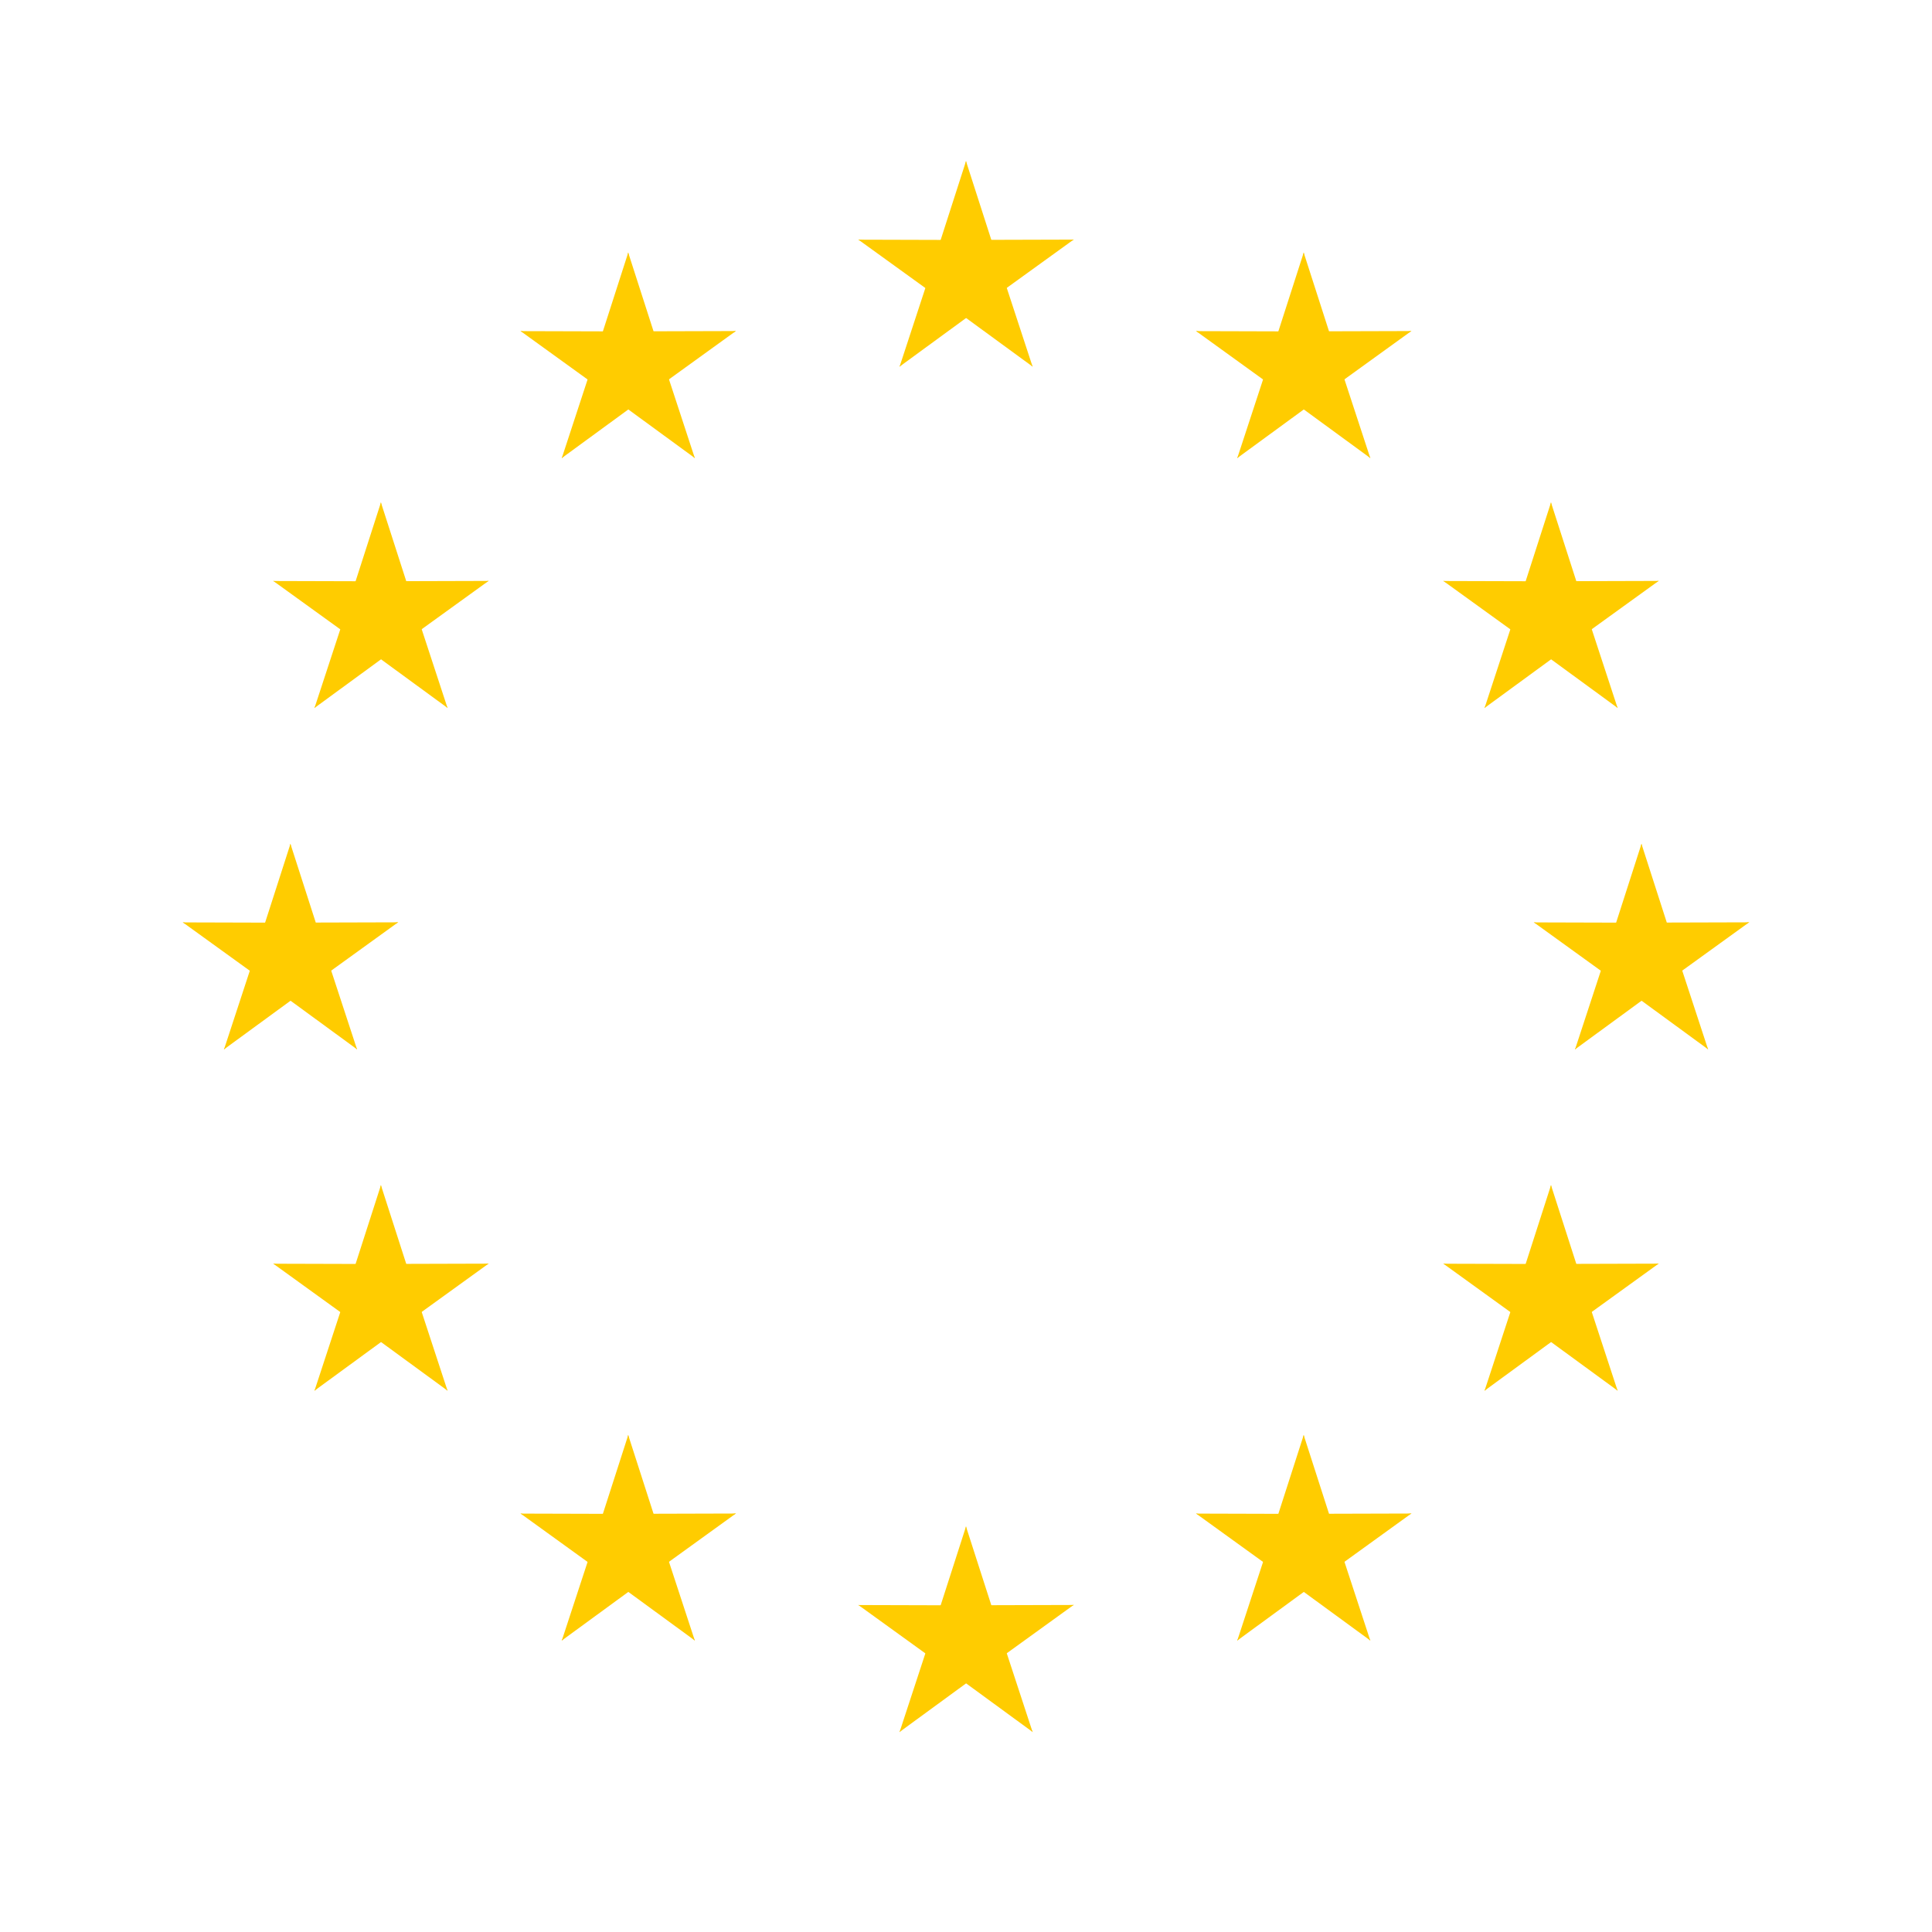 <?xml version="1.0" encoding="UTF-8"?>
<svg width="24px" height="24px" viewBox="0 0 24 24" version="1.1" xmlns="http://www.w3.org/2000/svg" xmlns:xlink="http://www.w3.org/1999/xlink">
    <!-- Generator: Sketch 54 (76480) - https://sketchapp.com -->
    <title>icn_europe</title>
    <desc>Created with Sketch.</desc>
    <g id="icn_europe" stroke="none" stroke-width="1" fill="none" fill-rule="evenodd">
        <g id="icon/24/europe" fill="#FFCC00">
            <g id="European_stars" transform="translate(2, 2)">
                <g id="s" transform="translate(8.392, 0)" fill-rule="nonzero">
                    <g id="c" transform="translate(0.909, 0)">
                        <polyline id="t" transform="translate(0.816, 0.781) rotate(18) translate(-0.816, -0.781) " points="0.464 0.074 0.468 1.486 1.168 1.488"></polyline>
                        <g id="t-link" transform="translate(0.594, 0.813) scale(-1, 1) translate(-0.594, -0.813) ">
                            <polyline id="t" transform="translate(0.606, 0.781) rotate(18) translate(-0.606, -0.781) " points="0.254 0.074 0.258 1.486 0.958 1.488"></polyline>
                        </g>
                    </g>
                    <g id="c-link" transform="translate(2.174, 1.228) rotate(72) translate(-2.174, -1.228) translate(1.474, 0.415)">
                        <g id="c">
                            <polyline id="t" transform="translate(0.816, 0.781) rotate(18) translate(-0.816, -0.781) " points="0.464 0.074 0.468 1.486 1.168 1.488"></polyline>
                            <g id="t-link" transform="translate(0.594, 0.813) scale(-1, 1) translate(-0.594, -0.813) ">
                                <polyline id="t" transform="translate(0.606, 0.781) rotate(18) translate(-0.606, -0.781) " points="0.254 0.074 0.258 1.486 0.958 1.488"></polyline>
                            </g>
                        </g>
                    </g>
                    <g id="c-link" transform="translate(1.958, 1.899) rotate(144) translate(-1.958, -1.899) translate(1.258, 1.087)">
                        <g id="c">
                            <polyline id="t" transform="translate(0.816, 0.781) rotate(18) translate(-0.816, -0.781) " points="0.464 0.074 0.468 1.486 1.168 1.488"></polyline>
                            <g id="t-link" transform="translate(0.594, 0.813) scale(-1, 1) translate(-0.594, -0.813) ">
                                <polyline id="t" transform="translate(0.606, 0.781) rotate(18) translate(-0.606, -0.781) " points="0.254 0.074 0.258 1.486 0.958 1.488"></polyline>
                            </g>
                        </g>
                    </g>
                    <g id="c-link" transform="translate(1.259, 1.899) rotate(-144) translate(-1.259, -1.899) translate(0.56, 1.087)">
                        <g id="c">
                            <polyline id="t" transform="translate(0.816, 0.781) rotate(18) translate(-0.816, -0.781) " points="0.464 0.074 0.468 1.486 1.168 1.488"></polyline>
                            <g id="t-link" transform="translate(0.594, 0.813) scale(-1, 1) translate(-0.594, -0.813) ">
                                <polyline id="t" transform="translate(0.606, 0.781) rotate(18) translate(-0.606, -0.781) " points="0.254 0.074 0.258 1.486 0.958 1.488"></polyline>
                            </g>
                        </g>
                    </g>
                    <g id="c-link" transform="translate(1.043, 1.228) rotate(-72) translate(-1.043, -1.228) translate(0.344, 0.415)">
                        <g id="c">
                            <polyline id="t" transform="translate(0.816, 0.781) rotate(18) translate(-0.816, -0.781) " points="0.464 0.074 0.468 1.486 1.168 1.488"></polyline>
                            <g id="t-link" transform="translate(0.594, 0.813) scale(-1, 1) translate(-0.594, -0.813) ">
                                <polyline id="t" transform="translate(0.606, 0.781) rotate(18) translate(-0.606, -0.781) " points="0.254 0.074 0.258 1.486 0.958 1.488"></polyline>
                            </g>
                        </g>
                    </g>
                </g>
                <g id="s-link" transform="translate(12.587, 1.136)" fill-rule="nonzero">
                    <g id="s">
                        <g id="c" transform="translate(0.909, 0)">
                            <polyline id="t" transform="translate(0.816, 0.781) rotate(18) translate(-0.816, -0.781) " points="0.464 0.074 0.468 1.486 1.168 1.488"></polyline>
                            <g id="t-link" transform="translate(0.594, 0.813) scale(-1, 1) translate(-0.594, -0.813) ">
                                <polyline id="t" transform="translate(0.606, 0.781) rotate(18) translate(-0.606, -0.781) " points="0.254 0.074 0.258 1.486 0.958 1.488"></polyline>
                            </g>
                        </g>
                        <g id="c-link" transform="translate(2.174, 1.228) rotate(72) translate(-2.174, -1.228) translate(1.474, 0.415)">
                            <g id="c">
                                <polyline id="t" transform="translate(0.816, 0.781) rotate(18) translate(-0.816, -0.781) " points="0.464 0.074 0.468 1.486 1.168 1.488"></polyline>
                                <g id="t-link" transform="translate(0.594, 0.813) scale(-1, 1) translate(-0.594, -0.813) ">
                                    <polyline id="t" transform="translate(0.606, 0.781) rotate(18) translate(-0.606, -0.781) " points="0.254 0.074 0.258 1.486 0.958 1.488"></polyline>
                                </g>
                            </g>
                        </g>
                        <g id="c-link" transform="translate(1.958, 1.899) rotate(144) translate(-1.958, -1.899) translate(1.258, 1.087)">
                            <g id="c">
                                <polyline id="t" transform="translate(0.816, 0.781) rotate(18) translate(-0.816, -0.781) " points="0.464 0.074 0.468 1.486 1.168 1.488"></polyline>
                                <g id="t-link" transform="translate(0.594, 0.813) scale(-1, 1) translate(-0.594, -0.813) ">
                                    <polyline id="t" transform="translate(0.606, 0.781) rotate(18) translate(-0.606, -0.781) " points="0.254 0.074 0.258 1.486 0.958 1.488"></polyline>
                                </g>
                            </g>
                        </g>
                        <g id="c-link" transform="translate(1.259, 1.899) rotate(-144) translate(-1.259, -1.899) translate(0.56, 1.087)">
                            <g id="c">
                                <polyline id="t" transform="translate(0.816, 0.781) rotate(18) translate(-0.816, -0.781) " points="0.464 0.074 0.468 1.486 1.168 1.488"></polyline>
                                <g id="t-link" transform="translate(0.594, 0.813) scale(-1, 1) translate(-0.594, -0.813) ">
                                    <polyline id="t" transform="translate(0.606, 0.781) rotate(18) translate(-0.606, -0.781) " points="0.254 0.074 0.258 1.486 0.958 1.488"></polyline>
                                </g>
                            </g>
                        </g>
                        <g id="c-link" transform="translate(1.043, 1.228) rotate(-72) translate(-1.043, -1.228) translate(0.344, 0.415)">
                            <g id="c">
                                <polyline id="t" transform="translate(0.816, 0.781) rotate(18) translate(-0.816, -0.781) " points="0.464 0.074 0.468 1.486 1.168 1.488"></polyline>
                                <g id="t-link" transform="translate(0.594, 0.813) scale(-1, 1) translate(-0.594, -0.813) ">
                                    <polyline id="t" transform="translate(0.606, 0.781) rotate(18) translate(-0.606, -0.781) " points="0.254 0.074 0.258 1.486 0.958 1.488"></polyline>
                                </g>
                            </g>
                        </g>
                    </g>
                </g>
                <g id="s-link" transform="translate(15.659, 4.24)" fill-rule="nonzero">
                    <g id="s">
                        <g id="c" transform="translate(0.909, 0)">
                            <polyline id="t" transform="translate(0.816, 0.781) rotate(18) translate(-0.816, -0.781) " points="0.464 0.074 0.468 1.486 1.168 1.488"></polyline>
                            <g id="t-link" transform="translate(0.594, 0.813) scale(-1, 1) translate(-0.594, -0.813) ">
                                <polyline id="t" transform="translate(0.606, 0.781) rotate(18) translate(-0.606, -0.781) " points="0.254 0.074 0.258 1.486 0.958 1.488"></polyline>
                            </g>
                        </g>
                        <g id="c-link" transform="translate(2.174, 1.228) rotate(72) translate(-2.174, -1.228) translate(1.474, 0.415)">
                            <g id="c">
                                <polyline id="t" transform="translate(0.816, 0.781) rotate(18) translate(-0.816, -0.781) " points="0.464 0.074 0.468 1.486 1.168 1.488"></polyline>
                                <g id="t-link" transform="translate(0.594, 0.813) scale(-1, 1) translate(-0.594, -0.813) ">
                                    <polyline id="t" transform="translate(0.606, 0.781) rotate(18) translate(-0.606, -0.781) " points="0.254 0.074 0.258 1.486 0.958 1.488"></polyline>
                                </g>
                            </g>
                        </g>
                        <g id="c-link" transform="translate(1.958, 1.899) rotate(144) translate(-1.958, -1.899) translate(1.258, 1.087)">
                            <g id="c">
                                <polyline id="t" transform="translate(0.816, 0.781) rotate(18) translate(-0.816, -0.781) " points="0.464 0.074 0.468 1.486 1.168 1.488"></polyline>
                                <g id="t-link" transform="translate(0.594, 0.813) scale(-1, 1) translate(-0.594, -0.813) ">
                                    <polyline id="t" transform="translate(0.606, 0.781) rotate(18) translate(-0.606, -0.781) " points="0.254 0.074 0.258 1.486 0.958 1.488"></polyline>
                                </g>
                            </g>
                        </g>
                        <g id="c-link" transform="translate(1.259, 1.899) rotate(-144) translate(-1.259, -1.899) translate(0.56, 1.087)">
                            <g id="c">
                                <polyline id="t" transform="translate(0.816, 0.781) rotate(18) translate(-0.816, -0.781) " points="0.464 0.074 0.468 1.486 1.168 1.488"></polyline>
                                <g id="t-link" transform="translate(0.594, 0.813) scale(-1, 1) translate(-0.594, -0.813) ">
                                    <polyline id="t" transform="translate(0.606, 0.781) rotate(18) translate(-0.606, -0.781) " points="0.254 0.074 0.258 1.486 0.958 1.488"></polyline>
                                </g>
                            </g>
                        </g>
                        <g id="c-link" transform="translate(1.043, 1.228) rotate(-72) translate(-1.043, -1.228) translate(0.344, 0.415)">
                            <g id="c">
                                <polyline id="t" transform="translate(0.816, 0.781) rotate(18) translate(-0.816, -0.781) " points="0.464 0.074 0.468 1.486 1.168 1.488"></polyline>
                                <g id="t-link" transform="translate(0.594, 0.813) scale(-1, 1) translate(-0.594, -0.813) ">
                                    <polyline id="t" transform="translate(0.606, 0.781) rotate(18) translate(-0.606, -0.781) " points="0.254 0.074 0.258 1.486 0.958 1.488"></polyline>
                                </g>
                            </g>
                        </g>
                    </g>
                </g>
                <g id="s-link" transform="translate(16.783, 8.481)" fill-rule="nonzero">
                    <g id="s">
                        <g id="c" transform="translate(0.909, 0)">
                            <polyline id="t" transform="translate(0.816, 0.781) rotate(18) translate(-0.816, -0.781) " points="0.464 0.074 0.468 1.486 1.168 1.488"></polyline>
                            <g id="t-link" transform="translate(0.594, 0.813) scale(-1, 1) translate(-0.594, -0.813) ">
                                <polyline id="t" transform="translate(0.606, 0.781) rotate(18) translate(-0.606, -0.781) " points="0.254 0.074 0.258 1.486 0.958 1.488"></polyline>
                            </g>
                        </g>
                        <g id="c-link" transform="translate(2.174, 1.228) rotate(72) translate(-2.174, -1.228) translate(1.474, 0.415)">
                            <g id="c">
                                <polyline id="t" transform="translate(0.816, 0.781) rotate(18) translate(-0.816, -0.781) " points="0.464 0.074 0.468 1.486 1.168 1.488"></polyline>
                                <g id="t-link" transform="translate(0.594, 0.813) scale(-1, 1) translate(-0.594, -0.813) ">
                                    <polyline id="t" transform="translate(0.606, 0.781) rotate(18) translate(-0.606, -0.781) " points="0.254 0.074 0.258 1.486 0.958 1.488"></polyline>
                                </g>
                            </g>
                        </g>
                        <g id="c-link" transform="translate(1.958, 1.899) rotate(144) translate(-1.958, -1.899) translate(1.258, 1.087)">
                            <g id="c">
                                <polyline id="t" transform="translate(0.816, 0.781) rotate(18) translate(-0.816, -0.781) " points="0.464 0.074 0.468 1.486 1.168 1.488"></polyline>
                                <g id="t-link" transform="translate(0.594, 0.813) scale(-1, 1) translate(-0.594, -0.813) ">
                                    <polyline id="t" transform="translate(0.606, 0.781) rotate(18) translate(-0.606, -0.781) " points="0.254 0.074 0.258 1.486 0.958 1.488"></polyline>
                                </g>
                            </g>
                        </g>
                        <g id="c-link" transform="translate(1.259, 1.899) rotate(-144) translate(-1.259, -1.899) translate(0.56, 1.087)">
                            <g id="c">
                                <polyline id="t" transform="translate(0.816, 0.781) rotate(18) translate(-0.816, -0.781) " points="0.464 0.074 0.468 1.486 1.168 1.488"></polyline>
                                <g id="t-link" transform="translate(0.594, 0.813) scale(-1, 1) translate(-0.594, -0.813) ">
                                    <polyline id="t" transform="translate(0.606, 0.781) rotate(18) translate(-0.606, -0.781) " points="0.254 0.074 0.258 1.486 0.958 1.488"></polyline>
                                </g>
                            </g>
                        </g>
                        <g id="c-link" transform="translate(1.043, 1.228) rotate(-72) translate(-1.043, -1.228) translate(0.344, 0.415)">
                            <g id="c">
                                <polyline id="t" transform="translate(0.816, 0.781) rotate(18) translate(-0.816, -0.781) " points="0.464 0.074 0.468 1.486 1.168 1.488"></polyline>
                                <g id="t-link" transform="translate(0.594, 0.813) scale(-1, 1) translate(-0.594, -0.813) ">
                                    <polyline id="t" transform="translate(0.606, 0.781) rotate(18) translate(-0.606, -0.781) " points="0.254 0.074 0.258 1.486 0.958 1.488"></polyline>
                                </g>
                            </g>
                        </g>
                    </g>
                </g>
                <g id="s-link" transform="translate(15.659, 12.721)" fill-rule="nonzero">
                    <g id="s">
                        <g id="c" transform="translate(0.909, 0)">
                            <polyline id="t" transform="translate(0.816, 0.781) rotate(18) translate(-0.816, -0.781) " points="0.464 0.074 0.468 1.486 1.168 1.488"></polyline>
                            <g id="t-link" transform="translate(0.594, 0.813) scale(-1, 1) translate(-0.594, -0.813) ">
                                <polyline id="t" transform="translate(0.606, 0.781) rotate(18) translate(-0.606, -0.781) " points="0.254 0.074 0.258 1.486 0.958 1.488"></polyline>
                            </g>
                        </g>
                        <g id="c-link" transform="translate(2.174, 1.228) rotate(72) translate(-2.174, -1.228) translate(1.474, 0.415)">
                            <g id="c">
                                <polyline id="t" transform="translate(0.816, 0.781) rotate(18) translate(-0.816, -0.781) " points="0.464 0.074 0.468 1.486 1.168 1.488"></polyline>
                                <g id="t-link" transform="translate(0.594, 0.813) scale(-1, 1) translate(-0.594, -0.813) ">
                                    <polyline id="t" transform="translate(0.606, 0.781) rotate(18) translate(-0.606, -0.781) " points="0.254 0.074 0.258 1.486 0.958 1.488"></polyline>
                                </g>
                            </g>
                        </g>
                        <g id="c-link" transform="translate(1.958, 1.899) rotate(144) translate(-1.958, -1.899) translate(1.258, 1.087)">
                            <g id="c">
                                <polyline id="t" transform="translate(0.816, 0.781) rotate(18) translate(-0.816, -0.781) " points="0.464 0.074 0.468 1.486 1.168 1.488"></polyline>
                                <g id="t-link" transform="translate(0.594, 0.813) scale(-1, 1) translate(-0.594, -0.813) ">
                                    <polyline id="t" transform="translate(0.606, 0.781) rotate(18) translate(-0.606, -0.781) " points="0.254 0.074 0.258 1.486 0.958 1.488"></polyline>
                                </g>
                            </g>
                        </g>
                        <g id="c-link" transform="translate(1.259, 1.899) rotate(-144) translate(-1.259, -1.899) translate(0.56, 1.087)">
                            <g id="c">
                                <polyline id="t" transform="translate(0.816, 0.781) rotate(18) translate(-0.816, -0.781) " points="0.464 0.074 0.468 1.486 1.168 1.488"></polyline>
                                <g id="t-link" transform="translate(0.594, 0.813) scale(-1, 1) translate(-0.594, -0.813) ">
                                    <polyline id="t" transform="translate(0.606, 0.781) rotate(18) translate(-0.606, -0.781) " points="0.254 0.074 0.258 1.486 0.958 1.488"></polyline>
                                </g>
                            </g>
                        </g>
                        <g id="c-link" transform="translate(1.043, 1.228) rotate(-72) translate(-1.043, -1.228) translate(0.344, 0.415)">
                            <g id="c">
                                <polyline id="t" transform="translate(0.816, 0.781) rotate(18) translate(-0.816, -0.781) " points="0.464 0.074 0.468 1.486 1.168 1.488"></polyline>
                                <g id="t-link" transform="translate(0.594, 0.813) scale(-1, 1) translate(-0.594, -0.813) ">
                                    <polyline id="t" transform="translate(0.606, 0.781) rotate(18) translate(-0.606, -0.781) " points="0.254 0.074 0.258 1.486 0.958 1.488"></polyline>
                                </g>
                            </g>
                        </g>
                    </g>
                </g>
                <g id="s-link" transform="translate(12.587, 15.825)" fill-rule="nonzero">
                    <g id="s">
                        <g id="c" transform="translate(0.909, 0)">
                            <polyline id="t" transform="translate(0.816, 0.781) rotate(18) translate(-0.816, -0.781) " points="0.464 0.074 0.468 1.486 1.168 1.488"></polyline>
                            <g id="t-link" transform="translate(0.594, 0.813) scale(-1, 1) translate(-0.594, -0.813) ">
                                <polyline id="t" transform="translate(0.606, 0.781) rotate(18) translate(-0.606, -0.781) " points="0.254 0.074 0.258 1.486 0.958 1.488"></polyline>
                            </g>
                        </g>
                        <g id="c-link" transform="translate(2.174, 1.228) rotate(72) translate(-2.174, -1.228) translate(1.474, 0.415)">
                            <g id="c">
                                <polyline id="t" transform="translate(0.816, 0.781) rotate(18) translate(-0.816, -0.781) " points="0.464 0.074 0.468 1.486 1.168 1.488"></polyline>
                                <g id="t-link" transform="translate(0.594, 0.813) scale(-1, 1) translate(-0.594, -0.813) ">
                                    <polyline id="t" transform="translate(0.606, 0.781) rotate(18) translate(-0.606, -0.781) " points="0.254 0.074 0.258 1.486 0.958 1.488"></polyline>
                                </g>
                            </g>
                        </g>
                        <g id="c-link" transform="translate(1.958, 1.899) rotate(144) translate(-1.958, -1.899) translate(1.258, 1.087)">
                            <g id="c">
                                <polyline id="t" transform="translate(0.816, 0.781) rotate(18) translate(-0.816, -0.781) " points="0.464 0.074 0.468 1.486 1.168 1.488"></polyline>
                                <g id="t-link" transform="translate(0.594, 0.813) scale(-1, 1) translate(-0.594, -0.813) ">
                                    <polyline id="t" transform="translate(0.606, 0.781) rotate(18) translate(-0.606, -0.781) " points="0.254 0.074 0.258 1.486 0.958 1.488"></polyline>
                                </g>
                            </g>
                        </g>
                        <g id="c-link" transform="translate(1.259, 1.899) rotate(-144) translate(-1.259, -1.899) translate(0.56, 1.087)">
                            <g id="c">
                                <polyline id="t" transform="translate(0.816, 0.781) rotate(18) translate(-0.816, -0.781) " points="0.464 0.074 0.468 1.486 1.168 1.488"></polyline>
                                <g id="t-link" transform="translate(0.594, 0.813) scale(-1, 1) translate(-0.594, -0.813) ">
                                    <polyline id="t" transform="translate(0.606, 0.781) rotate(18) translate(-0.606, -0.781) " points="0.254 0.074 0.258 1.486 0.958 1.488"></polyline>
                                </g>
                            </g>
                        </g>
                        <g id="c-link" transform="translate(1.043, 1.228) rotate(-72) translate(-1.043, -1.228) translate(0.344, 0.415)">
                            <g id="c">
                                <polyline id="t" transform="translate(0.816, 0.781) rotate(18) translate(-0.816, -0.781) " points="0.464 0.074 0.468 1.486 1.168 1.488"></polyline>
                                <g id="t-link" transform="translate(0.594, 0.813) scale(-1, 1) translate(-0.594, -0.813) ">
                                    <polyline id="t" transform="translate(0.606, 0.781) rotate(18) translate(-0.606, -0.781) " points="0.254 0.074 0.258 1.486 0.958 1.488"></polyline>
                                </g>
                            </g>
                        </g>
                    </g>
                </g>
                <g id="s-link" transform="translate(8.392, 16.961)" fill-rule="nonzero">
                    <g id="s">
                        <g id="c" transform="translate(0.909, 0)">
                            <polyline id="t" transform="translate(0.816, 0.781) rotate(18) translate(-0.816, -0.781) " points="0.464 0.074 0.468 1.486 1.168 1.488"></polyline>
                            <g id="t-link" transform="translate(0.594, 0.813) scale(-1, 1) translate(-0.594, -0.813) ">
                                <polyline id="t" transform="translate(0.606, 0.781) rotate(18) translate(-0.606, -0.781) " points="0.254 0.074 0.258 1.486 0.958 1.488"></polyline>
                            </g>
                        </g>
                        <g id="c-link" transform="translate(2.174, 1.228) rotate(72) translate(-2.174, -1.228) translate(1.474, 0.415)">
                            <g id="c">
                                <polyline id="t" transform="translate(0.816, 0.781) rotate(18) translate(-0.816, -0.781) " points="0.464 0.074 0.468 1.486 1.168 1.488"></polyline>
                                <g id="t-link" transform="translate(0.594, 0.813) scale(-1, 1) translate(-0.594, -0.813) ">
                                    <polyline id="t" transform="translate(0.606, 0.781) rotate(18) translate(-0.606, -0.781) " points="0.254 0.074 0.258 1.486 0.958 1.488"></polyline>
                                </g>
                            </g>
                        </g>
                        <g id="c-link" transform="translate(1.958, 1.899) rotate(144) translate(-1.958, -1.899) translate(1.258, 1.087)">
                            <g id="c">
                                <polyline id="t" transform="translate(0.816, 0.781) rotate(18) translate(-0.816, -0.781) " points="0.464 0.074 0.468 1.486 1.168 1.488"></polyline>
                                <g id="t-link" transform="translate(0.594, 0.813) scale(-1, 1) translate(-0.594, -0.813) ">
                                    <polyline id="t" transform="translate(0.606, 0.781) rotate(18) translate(-0.606, -0.781) " points="0.254 0.074 0.258 1.486 0.958 1.488"></polyline>
                                </g>
                            </g>
                        </g>
                        <g id="c-link" transform="translate(1.259, 1.899) rotate(-144) translate(-1.259, -1.899) translate(0.56, 1.087)">
                            <g id="c">
                                <polyline id="t" transform="translate(0.816, 0.781) rotate(18) translate(-0.816, -0.781) " points="0.464 0.074 0.468 1.486 1.168 1.488"></polyline>
                                <g id="t-link" transform="translate(0.594, 0.813) scale(-1, 1) translate(-0.594, -0.813) ">
                                    <polyline id="t" transform="translate(0.606, 0.781) rotate(18) translate(-0.606, -0.781) " points="0.254 0.074 0.258 1.486 0.958 1.488"></polyline>
                                </g>
                            </g>
                        </g>
                        <g id="c-link" transform="translate(1.043, 1.228) rotate(-72) translate(-1.043, -1.228) translate(0.344, 0.415)">
                            <g id="c">
                                <polyline id="t" transform="translate(0.816, 0.781) rotate(18) translate(-0.816, -0.781) " points="0.464 0.074 0.468 1.486 1.168 1.488"></polyline>
                                <g id="t-link" transform="translate(0.594, 0.813) scale(-1, 1) translate(-0.594, -0.813) ">
                                    <polyline id="t" transform="translate(0.606, 0.781) rotate(18) translate(-0.606, -0.781) " points="0.254 0.074 0.258 1.486 0.958 1.488"></polyline>
                                </g>
                            </g>
                        </g>
                    </g>
                </g>
                <g id="s-link" transform="translate(4.196, 15.825)" fill-rule="nonzero">
                    <g id="s">
                        <g id="c" transform="translate(0.909, 0)">
                            <polyline id="t" transform="translate(0.816, 0.781) rotate(18) translate(-0.816, -0.781) " points="0.464 0.074 0.468 1.486 1.168 1.488"></polyline>
                            <g id="t-link" transform="translate(0.594, 0.813) scale(-1, 1) translate(-0.594, -0.813) ">
                                <polyline id="t" transform="translate(0.606, 0.781) rotate(18) translate(-0.606, -0.781) " points="0.254 0.074 0.258 1.486 0.958 1.488"></polyline>
                            </g>
                        </g>
                        <g id="c-link" transform="translate(2.174, 1.228) rotate(72) translate(-2.174, -1.228) translate(1.474, 0.415)">
                            <g id="c">
                                <polyline id="t" transform="translate(0.816, 0.781) rotate(18) translate(-0.816, -0.781) " points="0.464 0.074 0.468 1.486 1.168 1.488"></polyline>
                                <g id="t-link" transform="translate(0.594, 0.813) scale(-1, 1) translate(-0.594, -0.813) ">
                                    <polyline id="t" transform="translate(0.606, 0.781) rotate(18) translate(-0.606, -0.781) " points="0.254 0.074 0.258 1.486 0.958 1.488"></polyline>
                                </g>
                            </g>
                        </g>
                        <g id="c-link" transform="translate(1.958, 1.899) rotate(144) translate(-1.958, -1.899) translate(1.258, 1.087)">
                            <g id="c">
                                <polyline id="t" transform="translate(0.816, 0.781) rotate(18) translate(-0.816, -0.781) " points="0.464 0.074 0.468 1.486 1.168 1.488"></polyline>
                                <g id="t-link" transform="translate(0.594, 0.813) scale(-1, 1) translate(-0.594, -0.813) ">
                                    <polyline id="t" transform="translate(0.606, 0.781) rotate(18) translate(-0.606, -0.781) " points="0.254 0.074 0.258 1.486 0.958 1.488"></polyline>
                                </g>
                            </g>
                        </g>
                        <g id="c-link" transform="translate(1.259, 1.899) rotate(-144) translate(-1.259, -1.899) translate(0.56, 1.087)">
                            <g id="c">
                                <polyline id="t" transform="translate(0.816, 0.781) rotate(18) translate(-0.816, -0.781) " points="0.464 0.074 0.468 1.486 1.168 1.488"></polyline>
                                <g id="t-link" transform="translate(0.594, 0.813) scale(-1, 1) translate(-0.594, -0.813) ">
                                    <polyline id="t" transform="translate(0.606, 0.781) rotate(18) translate(-0.606, -0.781) " points="0.254 0.074 0.258 1.486 0.958 1.488"></polyline>
                                </g>
                            </g>
                        </g>
                        <g id="c-link" transform="translate(1.043, 1.228) rotate(-72) translate(-1.043, -1.228) translate(0.344, 0.415)">
                            <g id="c">
                                <polyline id="t" transform="translate(0.816, 0.781) rotate(18) translate(-0.816, -0.781) " points="0.464 0.074 0.468 1.486 1.168 1.488"></polyline>
                                <g id="t-link" transform="translate(0.594, 0.813) scale(-1, 1) translate(-0.594, -0.813) ">
                                    <polyline id="t" transform="translate(0.606, 0.781) rotate(18) translate(-0.606, -0.781) " points="0.254 0.074 0.258 1.486 0.958 1.488"></polyline>
                                </g>
                            </g>
                        </g>
                    </g>
                </g>
                <g id="s-link" transform="translate(1.124, 12.721)" fill-rule="nonzero">
                    <g id="s">
                        <g id="c" transform="translate(0.909, 0)">
                            <polyline id="t" transform="translate(0.816, 0.781) rotate(18) translate(-0.816, -0.781) " points="0.464 0.074 0.468 1.486 1.168 1.488"></polyline>
                            <g id="t-link" transform="translate(0.594, 0.813) scale(-1, 1) translate(-0.594, -0.813) ">
                                <polyline id="t" transform="translate(0.606, 0.781) rotate(18) translate(-0.606, -0.781) " points="0.254 0.074 0.258 1.486 0.958 1.488"></polyline>
                            </g>
                        </g>
                        <g id="c-link" transform="translate(2.174, 1.228) rotate(72) translate(-2.174, -1.228) translate(1.474, 0.415)">
                            <g id="c">
                                <polyline id="t" transform="translate(0.816, 0.781) rotate(18) translate(-0.816, -0.781) " points="0.464 0.074 0.468 1.486 1.168 1.488"></polyline>
                                <g id="t-link" transform="translate(0.594, 0.813) scale(-1, 1) translate(-0.594, -0.813) ">
                                    <polyline id="t" transform="translate(0.606, 0.781) rotate(18) translate(-0.606, -0.781) " points="0.254 0.074 0.258 1.486 0.958 1.488"></polyline>
                                </g>
                            </g>
                        </g>
                        <g id="c-link" transform="translate(1.958, 1.899) rotate(144) translate(-1.958, -1.899) translate(1.258, 1.087)">
                            <g id="c">
                                <polyline id="t" transform="translate(0.816, 0.781) rotate(18) translate(-0.816, -0.781) " points="0.464 0.074 0.468 1.486 1.168 1.488"></polyline>
                                <g id="t-link" transform="translate(0.594, 0.813) scale(-1, 1) translate(-0.594, -0.813) ">
                                    <polyline id="t" transform="translate(0.606, 0.781) rotate(18) translate(-0.606, -0.781) " points="0.254 0.074 0.258 1.486 0.958 1.488"></polyline>
                                </g>
                            </g>
                        </g>
                        <g id="c-link" transform="translate(1.259, 1.899) rotate(-144) translate(-1.259, -1.899) translate(0.56, 1.087)">
                            <g id="c">
                                <polyline id="t" transform="translate(0.816, 0.781) rotate(18) translate(-0.816, -0.781) " points="0.464 0.074 0.468 1.486 1.168 1.488"></polyline>
                                <g id="t-link" transform="translate(0.594, 0.813) scale(-1, 1) translate(-0.594, -0.813) ">
                                    <polyline id="t" transform="translate(0.606, 0.781) rotate(18) translate(-0.606, -0.781) " points="0.254 0.074 0.258 1.486 0.958 1.488"></polyline>
                                </g>
                            </g>
                        </g>
                        <g id="c-link" transform="translate(1.043, 1.228) rotate(-72) translate(-1.043, -1.228) translate(0.344, 0.415)">
                            <g id="c">
                                <polyline id="t" transform="translate(0.816, 0.781) rotate(18) translate(-0.816, -0.781) " points="0.464 0.074 0.468 1.486 1.168 1.488"></polyline>
                                <g id="t-link" transform="translate(0.594, 0.813) scale(-1, 1) translate(-0.594, -0.813) ">
                                    <polyline id="t" transform="translate(0.606, 0.781) rotate(18) translate(-0.606, -0.781) " points="0.254 0.074 0.258 1.486 0.958 1.488"></polyline>
                                </g>
                            </g>
                        </g>
                    </g>
                </g>
                <g id="s-link" transform="translate(0, 8.481)" fill-rule="nonzero">
                    <g id="s">
                        <g id="c" transform="translate(0.909, 0)">
                            <polyline id="t" transform="translate(0.816, 0.781) rotate(18) translate(-0.816, -0.781) " points="0.464 0.074 0.468 1.486 1.168 1.488"></polyline>
                            <g id="t-link" transform="translate(0.594, 0.813) scale(-1, 1) translate(-0.594, -0.813) ">
                                <polyline id="t" transform="translate(0.606, 0.781) rotate(18) translate(-0.606, -0.781) " points="0.254 0.074 0.258 1.486 0.958 1.488"></polyline>
                            </g>
                        </g>
                        <g id="c-link" transform="translate(2.174, 1.228) rotate(72) translate(-2.174, -1.228) translate(1.474, 0.415)">
                            <g id="c">
                                <polyline id="t" transform="translate(0.816, 0.781) rotate(18) translate(-0.816, -0.781) " points="0.464 0.074 0.468 1.486 1.168 1.488"></polyline>
                                <g id="t-link" transform="translate(0.594, 0.813) scale(-1, 1) translate(-0.594, -0.813) ">
                                    <polyline id="t" transform="translate(0.606, 0.781) rotate(18) translate(-0.606, -0.781) " points="0.254 0.074 0.258 1.486 0.958 1.488"></polyline>
                                </g>
                            </g>
                        </g>
                        <g id="c-link" transform="translate(1.958, 1.899) rotate(144) translate(-1.958, -1.899) translate(1.258, 1.087)">
                            <g id="c">
                                <polyline id="t" transform="translate(0.816, 0.781) rotate(18) translate(-0.816, -0.781) " points="0.464 0.074 0.468 1.486 1.168 1.488"></polyline>
                                <g id="t-link" transform="translate(0.594, 0.813) scale(-1, 1) translate(-0.594, -0.813) ">
                                    <polyline id="t" transform="translate(0.606, 0.781) rotate(18) translate(-0.606, -0.781) " points="0.254 0.074 0.258 1.486 0.958 1.488"></polyline>
                                </g>
                            </g>
                        </g>
                        <g id="c-link" transform="translate(1.259, 1.899) rotate(-144) translate(-1.259, -1.899) translate(0.56, 1.087)">
                            <g id="c">
                                <polyline id="t" transform="translate(0.816, 0.781) rotate(18) translate(-0.816, -0.781) " points="0.464 0.074 0.468 1.486 1.168 1.488"></polyline>
                                <g id="t-link" transform="translate(0.594, 0.813) scale(-1, 1) translate(-0.594, -0.813) ">
                                    <polyline id="t" transform="translate(0.606, 0.781) rotate(18) translate(-0.606, -0.781) " points="0.254 0.074 0.258 1.486 0.958 1.488"></polyline>
                                </g>
                            </g>
                        </g>
                        <g id="c-link" transform="translate(1.043, 1.228) rotate(-72) translate(-1.043, -1.228) translate(0.344, 0.415)">
                            <g id="c">
                                <polyline id="t" transform="translate(0.816, 0.781) rotate(18) translate(-0.816, -0.781) " points="0.464 0.074 0.468 1.486 1.168 1.488"></polyline>
                                <g id="t-link" transform="translate(0.594, 0.813) scale(-1, 1) translate(-0.594, -0.813) ">
                                    <polyline id="t" transform="translate(0.606, 0.781) rotate(18) translate(-0.606, -0.781) " points="0.254 0.074 0.258 1.486 0.958 1.488"></polyline>
                                </g>
                            </g>
                        </g>
                    </g>
                </g>
                <g id="s-link" transform="translate(1.124, 4.24)" fill-rule="nonzero">
                    <g id="s">
                        <g id="c" transform="translate(0.909, 0)">
                            <polyline id="t" transform="translate(0.816, 0.781) rotate(18) translate(-0.816, -0.781) " points="0.464 0.074 0.468 1.486 1.168 1.488"></polyline>
                            <g id="t-link" transform="translate(0.594, 0.813) scale(-1, 1) translate(-0.594, -0.813) ">
                                <polyline id="t" transform="translate(0.606, 0.781) rotate(18) translate(-0.606, -0.781) " points="0.254 0.074 0.258 1.486 0.958 1.488"></polyline>
                            </g>
                        </g>
                        <g id="c-link" transform="translate(2.174, 1.228) rotate(72) translate(-2.174, -1.228) translate(1.474, 0.415)">
                            <g id="c">
                                <polyline id="t" transform="translate(0.816, 0.781) rotate(18) translate(-0.816, -0.781) " points="0.464 0.074 0.468 1.486 1.168 1.488"></polyline>
                                <g id="t-link" transform="translate(0.594, 0.813) scale(-1, 1) translate(-0.594, -0.813) ">
                                    <polyline id="t" transform="translate(0.606, 0.781) rotate(18) translate(-0.606, -0.781) " points="0.254 0.074 0.258 1.486 0.958 1.488"></polyline>
                                </g>
                            </g>
                        </g>
                        <g id="c-link" transform="translate(1.958, 1.899) rotate(144) translate(-1.958, -1.899) translate(1.258, 1.087)">
                            <g id="c">
                                <polyline id="t" transform="translate(0.816, 0.781) rotate(18) translate(-0.816, -0.781) " points="0.464 0.074 0.468 1.486 1.168 1.488"></polyline>
                                <g id="t-link" transform="translate(0.594, 0.813) scale(-1, 1) translate(-0.594, -0.813) ">
                                    <polyline id="t" transform="translate(0.606, 0.781) rotate(18) translate(-0.606, -0.781) " points="0.254 0.074 0.258 1.486 0.958 1.488"></polyline>
                                </g>
                            </g>
                        </g>
                        <g id="c-link" transform="translate(1.259, 1.899) rotate(-144) translate(-1.259, -1.899) translate(0.56, 1.087)">
                            <g id="c">
                                <polyline id="t" transform="translate(0.816, 0.781) rotate(18) translate(-0.816, -0.781) " points="0.464 0.074 0.468 1.486 1.168 1.488"></polyline>
                                <g id="t-link" transform="translate(0.594, 0.813) scale(-1, 1) translate(-0.594, -0.813) ">
                                    <polyline id="t" transform="translate(0.606, 0.781) rotate(18) translate(-0.606, -0.781) " points="0.254 0.074 0.258 1.486 0.958 1.488"></polyline>
                                </g>
                            </g>
                        </g>
                        <g id="c-link" transform="translate(1.043, 1.228) rotate(-72) translate(-1.043, -1.228) translate(0.344, 0.415)">
                            <g id="c">
                                <polyline id="t" transform="translate(0.816, 0.781) rotate(18) translate(-0.816, -0.781) " points="0.464 0.074 0.468 1.486 1.168 1.488"></polyline>
                                <g id="t-link" transform="translate(0.594, 0.813) scale(-1, 1) translate(-0.594, -0.813) ">
                                    <polyline id="t" transform="translate(0.606, 0.781) rotate(18) translate(-0.606, -0.781) " points="0.254 0.074 0.258 1.486 0.958 1.488"></polyline>
                                </g>
                            </g>
                        </g>
                    </g>
                </g>
                <g id="s-link" transform="translate(4.196, 1.136)" fill-rule="nonzero">
                    <g id="s">
                        <g id="c" transform="translate(0.909, 0)">
                            <polyline id="t" transform="translate(0.816, 0.781) rotate(18) translate(-0.816, -0.781) " points="0.464 0.074 0.468 1.486 1.168 1.488"></polyline>
                            <g id="t-link" transform="translate(0.594, 0.813) scale(-1, 1) translate(-0.594, -0.813) ">
                                <polyline id="t" transform="translate(0.606, 0.781) rotate(18) translate(-0.606, -0.781) " points="0.254 0.074 0.258 1.486 0.958 1.488"></polyline>
                            </g>
                        </g>
                        <g id="c-link" transform="translate(2.174, 1.228) rotate(72) translate(-2.174, -1.228) translate(1.474, 0.415)">
                            <g id="c">
                                <polyline id="t" transform="translate(0.816, 0.781) rotate(18) translate(-0.816, -0.781) " points="0.464 0.074 0.468 1.486 1.168 1.488"></polyline>
                                <g id="t-link" transform="translate(0.594, 0.813) scale(-1, 1) translate(-0.594, -0.813) ">
                                    <polyline id="t" transform="translate(0.606, 0.781) rotate(18) translate(-0.606, -0.781) " points="0.254 0.074 0.258 1.486 0.958 1.488"></polyline>
                                </g>
                            </g>
                        </g>
                        <g id="c-link" transform="translate(1.958, 1.899) rotate(144) translate(-1.958, -1.899) translate(1.258, 1.087)">
                            <g id="c">
                                <polyline id="t" transform="translate(0.816, 0.781) rotate(18) translate(-0.816, -0.781) " points="0.464 0.074 0.468 1.486 1.168 1.488"></polyline>
                                <g id="t-link" transform="translate(0.594, 0.813) scale(-1, 1) translate(-0.594, -0.813) ">
                                    <polyline id="t" transform="translate(0.606, 0.781) rotate(18) translate(-0.606, -0.781) " points="0.254 0.074 0.258 1.486 0.958 1.488"></polyline>
                                </g>
                            </g>
                        </g>
                        <g id="c-link" transform="translate(1.259, 1.899) rotate(-144) translate(-1.259, -1.899) translate(0.56, 1.087)">
                            <g id="c">
                                <polyline id="t" transform="translate(0.816, 0.781) rotate(18) translate(-0.816, -0.781) " points="0.464 0.074 0.468 1.486 1.168 1.488"></polyline>
                                <g id="t-link" transform="translate(0.594, 0.813) scale(-1, 1) translate(-0.594, -0.813) ">
                                    <polyline id="t" transform="translate(0.606, 0.781) rotate(18) translate(-0.606, -0.781) " points="0.254 0.074 0.258 1.486 0.958 1.488"></polyline>
                                </g>
                            </g>
                        </g>
                        <g id="c-link" transform="translate(1.043, 1.228) rotate(-72) translate(-1.043, -1.228) translate(0.344, 0.415)">
                            <g id="c">
                                <polyline id="t" transform="translate(0.816, 0.781) rotate(18) translate(-0.816, -0.781) " points="0.464 0.074 0.468 1.486 1.168 1.488"></polyline>
                                <g id="t-link" transform="translate(0.594, 0.813) scale(-1, 1) translate(-0.594, -0.813) ">
                                    <polyline id="t" transform="translate(0.606, 0.781) rotate(18) translate(-0.606, -0.781) " points="0.254 0.074 0.258 1.486 0.958 1.488"></polyline>
                                </g>
                            </g>
                        </g>
                    </g>
                </g>
            </g>
        </g>
    </g>
</svg>